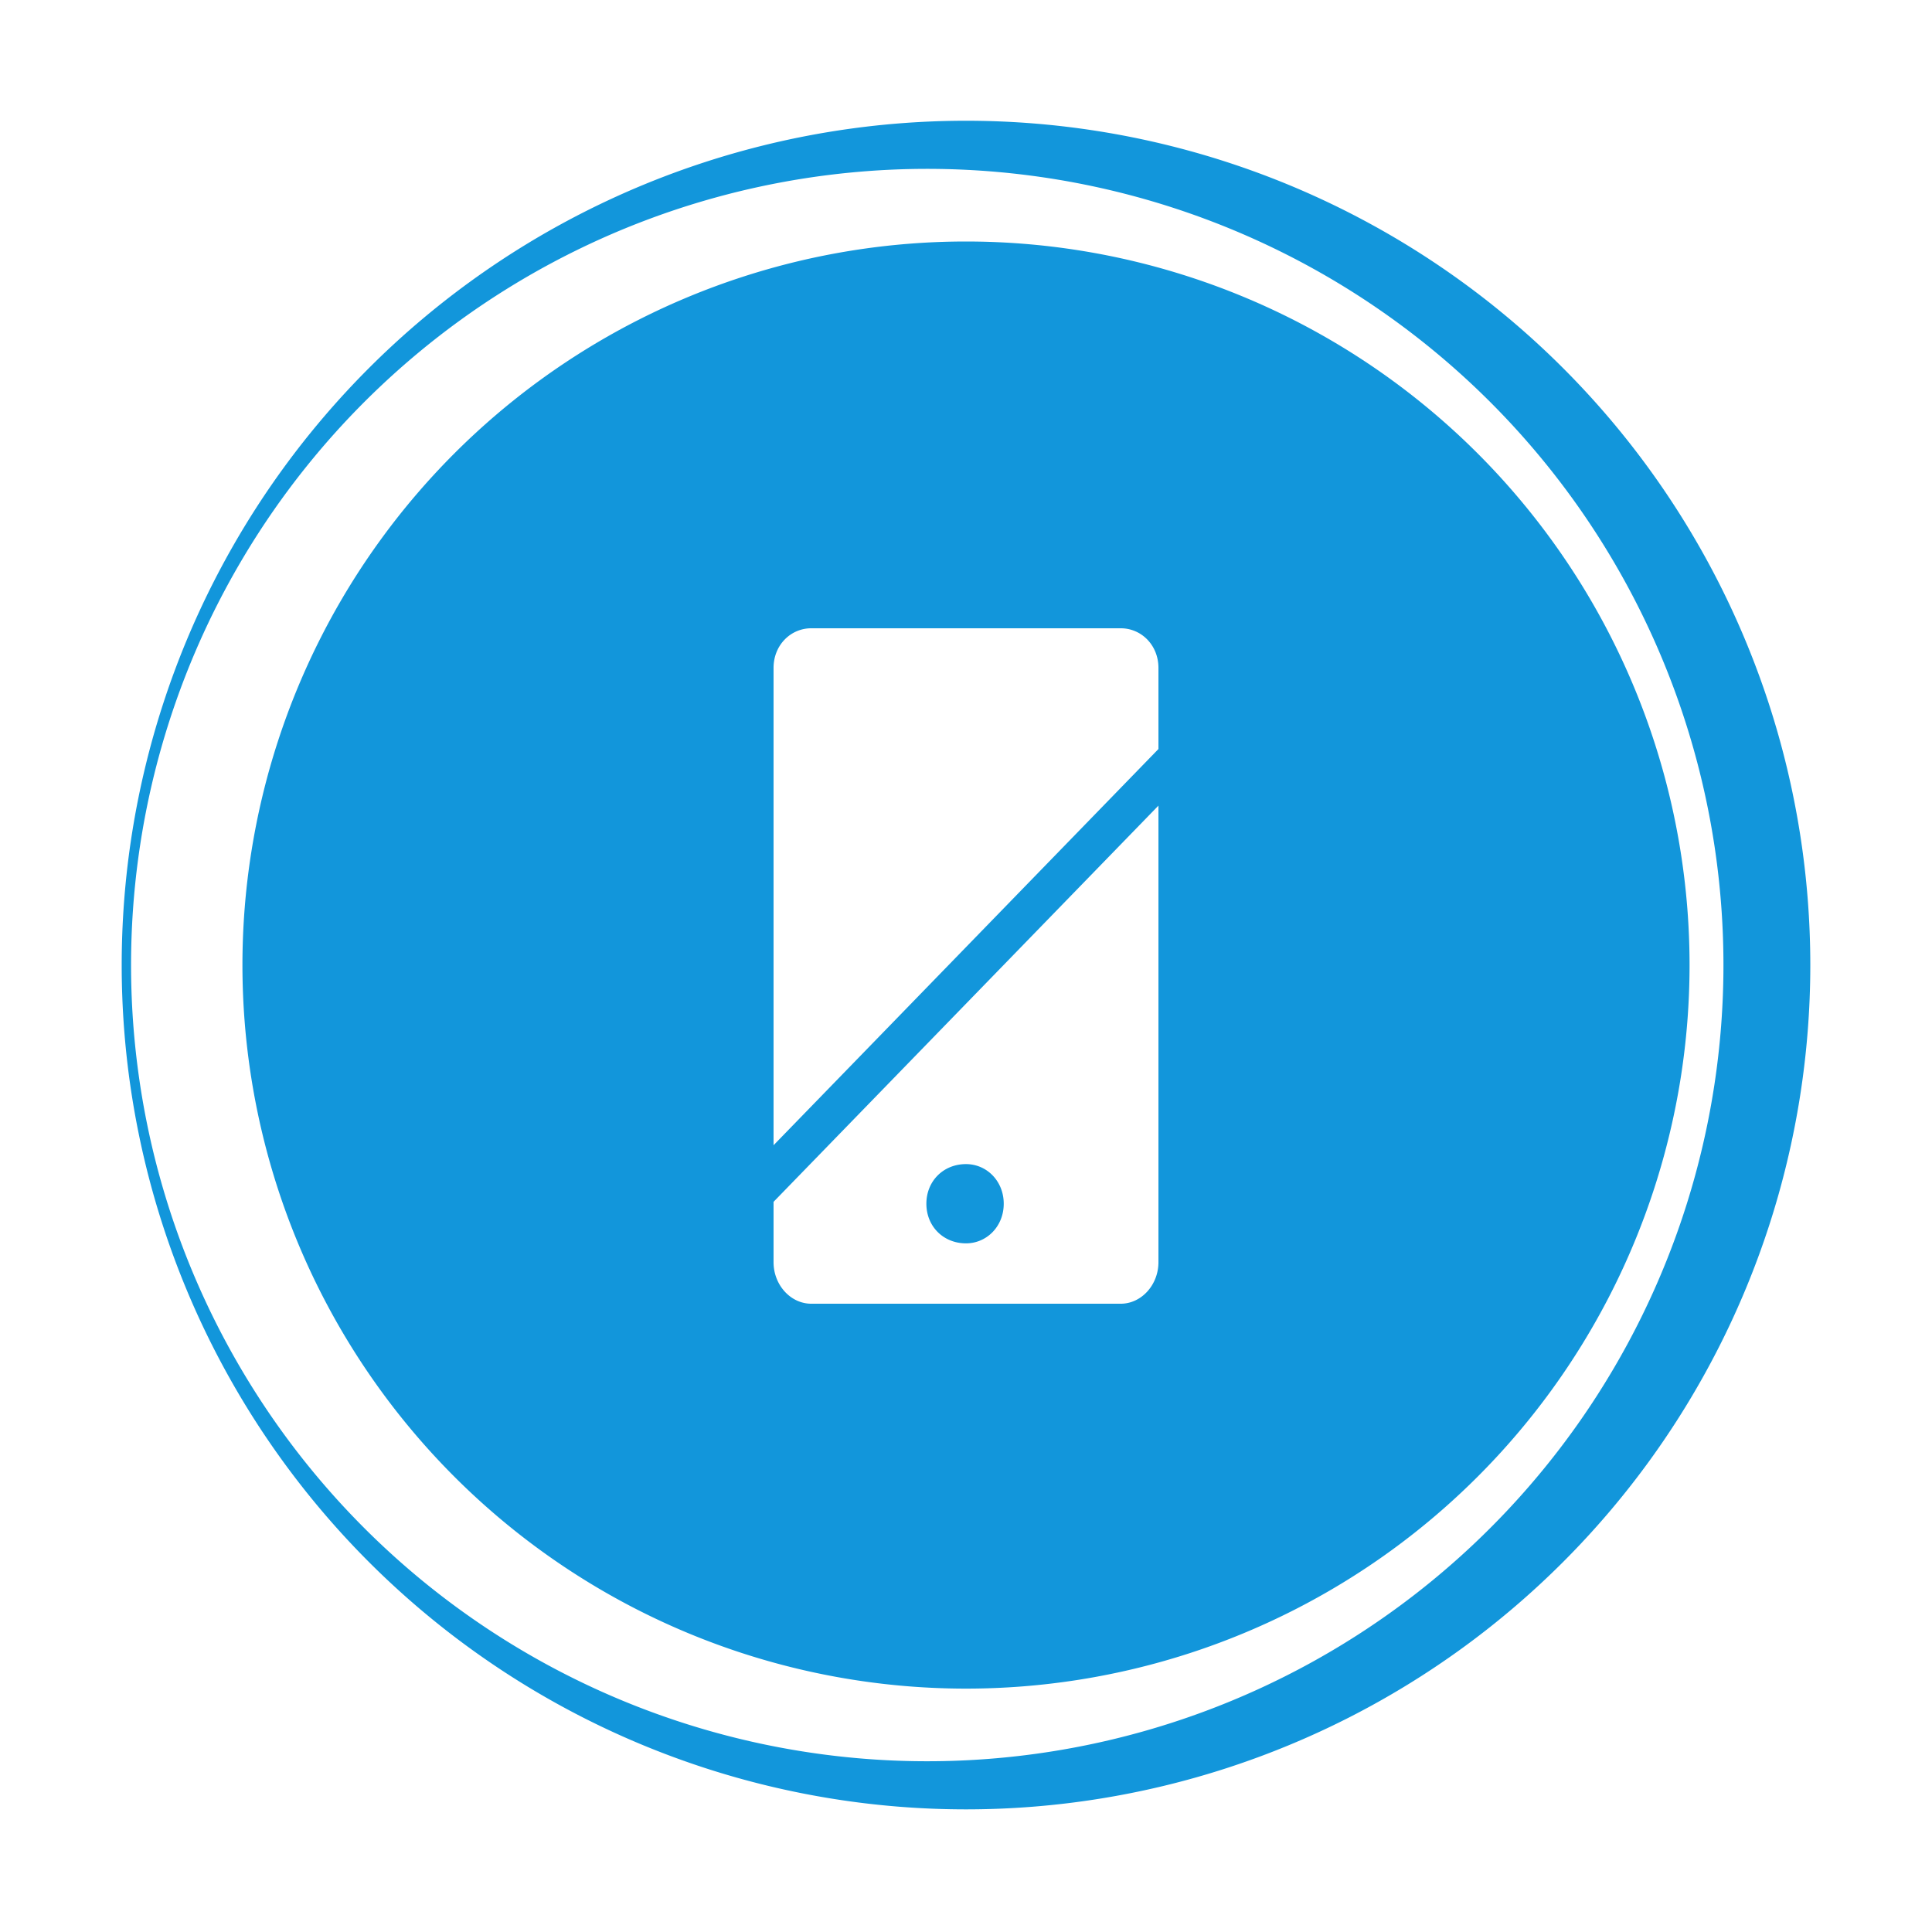 <svg xmlns="http://www.w3.org/2000/svg" width="128" height="128" class="icon" viewBox="0 0 1024 1024"><defs/><path fill="#1296db" d="M512 959a447 447 0 110-895 447 447 0 010 895zm0-869a422 422 0 100 843 422 422 0 000-843zm0 805a383 383 0 110-767 383 383 0 010 767zm102-541c0-12-9-21-20-21H430c-11 0-20 9-20 21v253l204-210v-43zm0 73L410 637v32c0 12 9 22 20 22h164c11 0 20-10 20-22V427zM512 659c-12 0-21-9-21-21s9-21 21-21c11 0 20 9 20 21s-9 21-20 21z"/></svg>